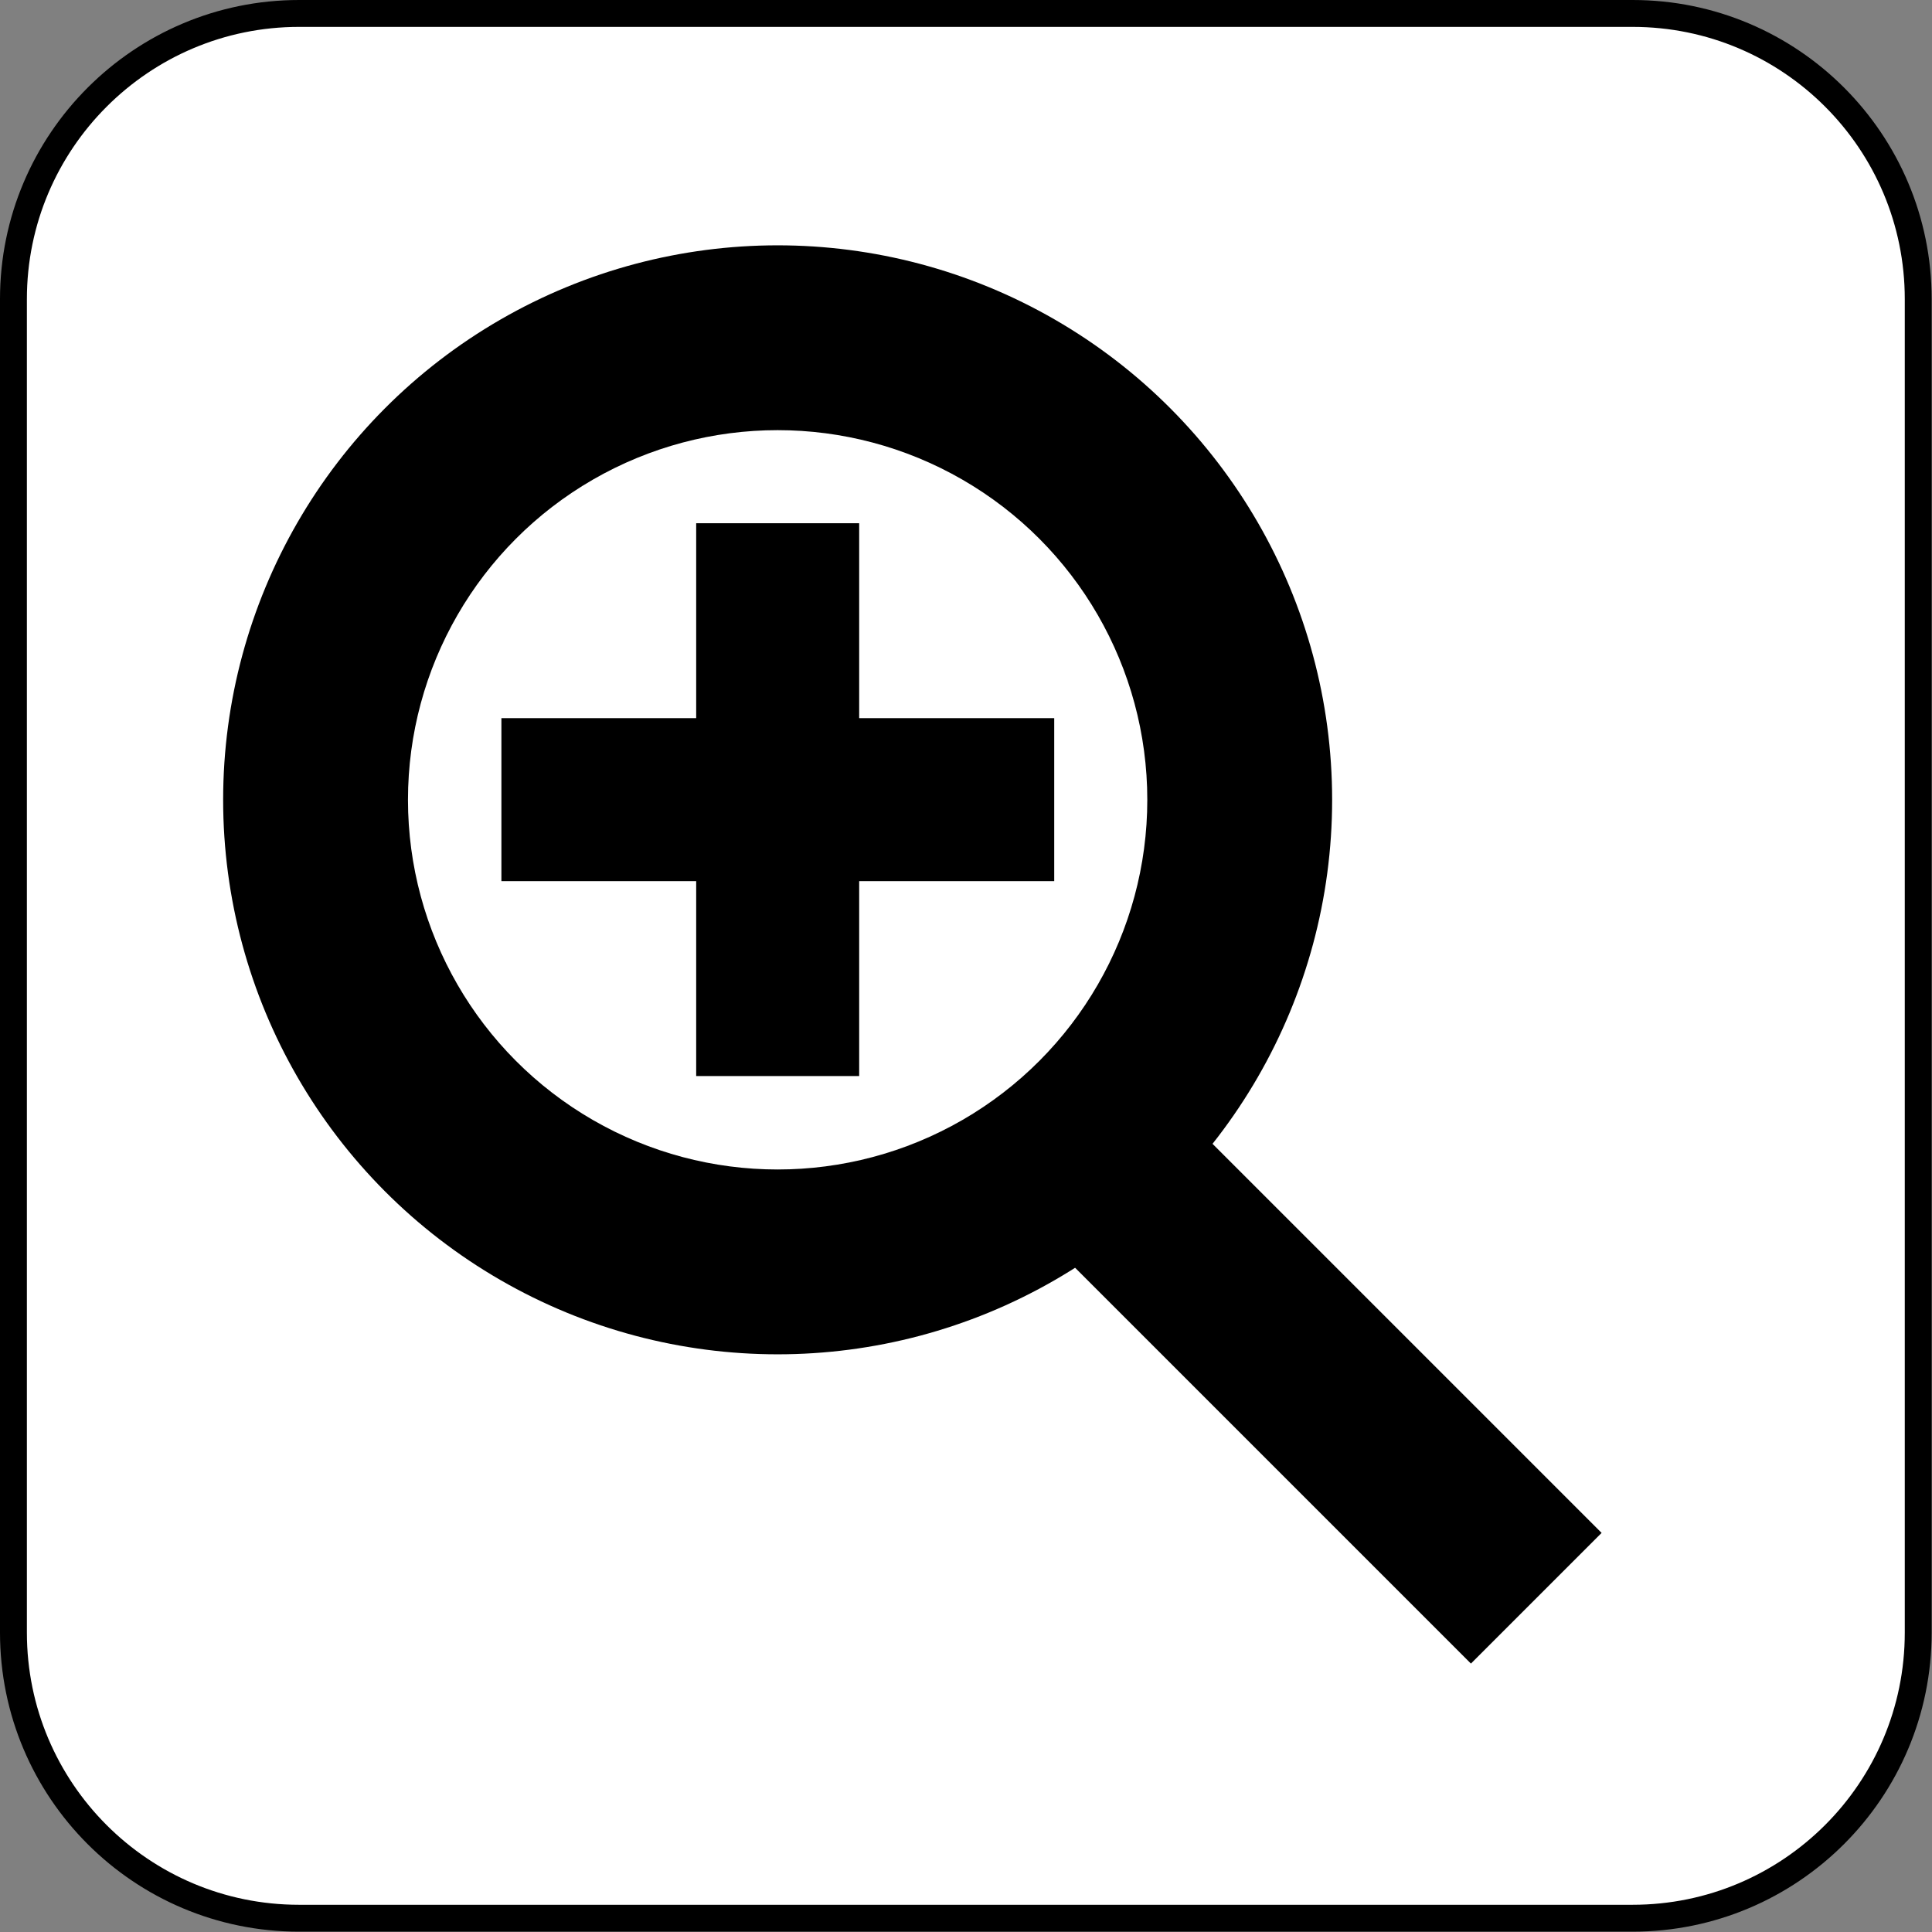 <?xml version="1.0" encoding="utf-8"?>
<!-- Generator: Adobe Illustrator 22.1.0, SVG Export Plug-In . SVG Version: 6.00 Build 0)  -->
<svg version="1.1" id="UndoIcon" xmlns="http://www.w3.org/2000/svg" xmlns:xlink="http://www.w3.org/1999/xlink" x="0px" y="0px"
	 viewBox="0 0 574.9 574.9" style="enable-background:new 0 0 574.9 574.9;" xml:space="preserve">
<rect x="0" y="0" width="574.9" height="574.9" fill="#808080" stroke="none"/>
<style type="text/css">
	.st0{fill:#FFFFFF;stroke:#000000;stroke-width:8;stroke-miterlimit:10;}
	.st1{fill:#FFFFFF;}
</style>
<title>undo</title>
<path class="st0" d="M89,4h396.8c47,0,85,38.1,85,85v396.8c0,47-38.1,85-85,85H89c-47,0-85-38.1-85-85V89C4,42.1,42.1,4,89,4z"/>
<circle cx="231.4" cy="238" r="165"/>
<circle class="st1" cx="231.4" cy="238" r="110"/>
<rect x="291.7" y="379.4" transform="matrix(-0.707 -0.707 0.707 -0.707 375.698 969.496)" width="193.9" height="55"/>
<rect x="149.2" y="213.7" width="164.5" height="48.5"/>
<rect x="149.2" y="213.7" transform="matrix(6.535457e-07 -1 1 6.535457e-07 -6.538 469.397)" width="164.5" height="48.5"/>
</svg>
